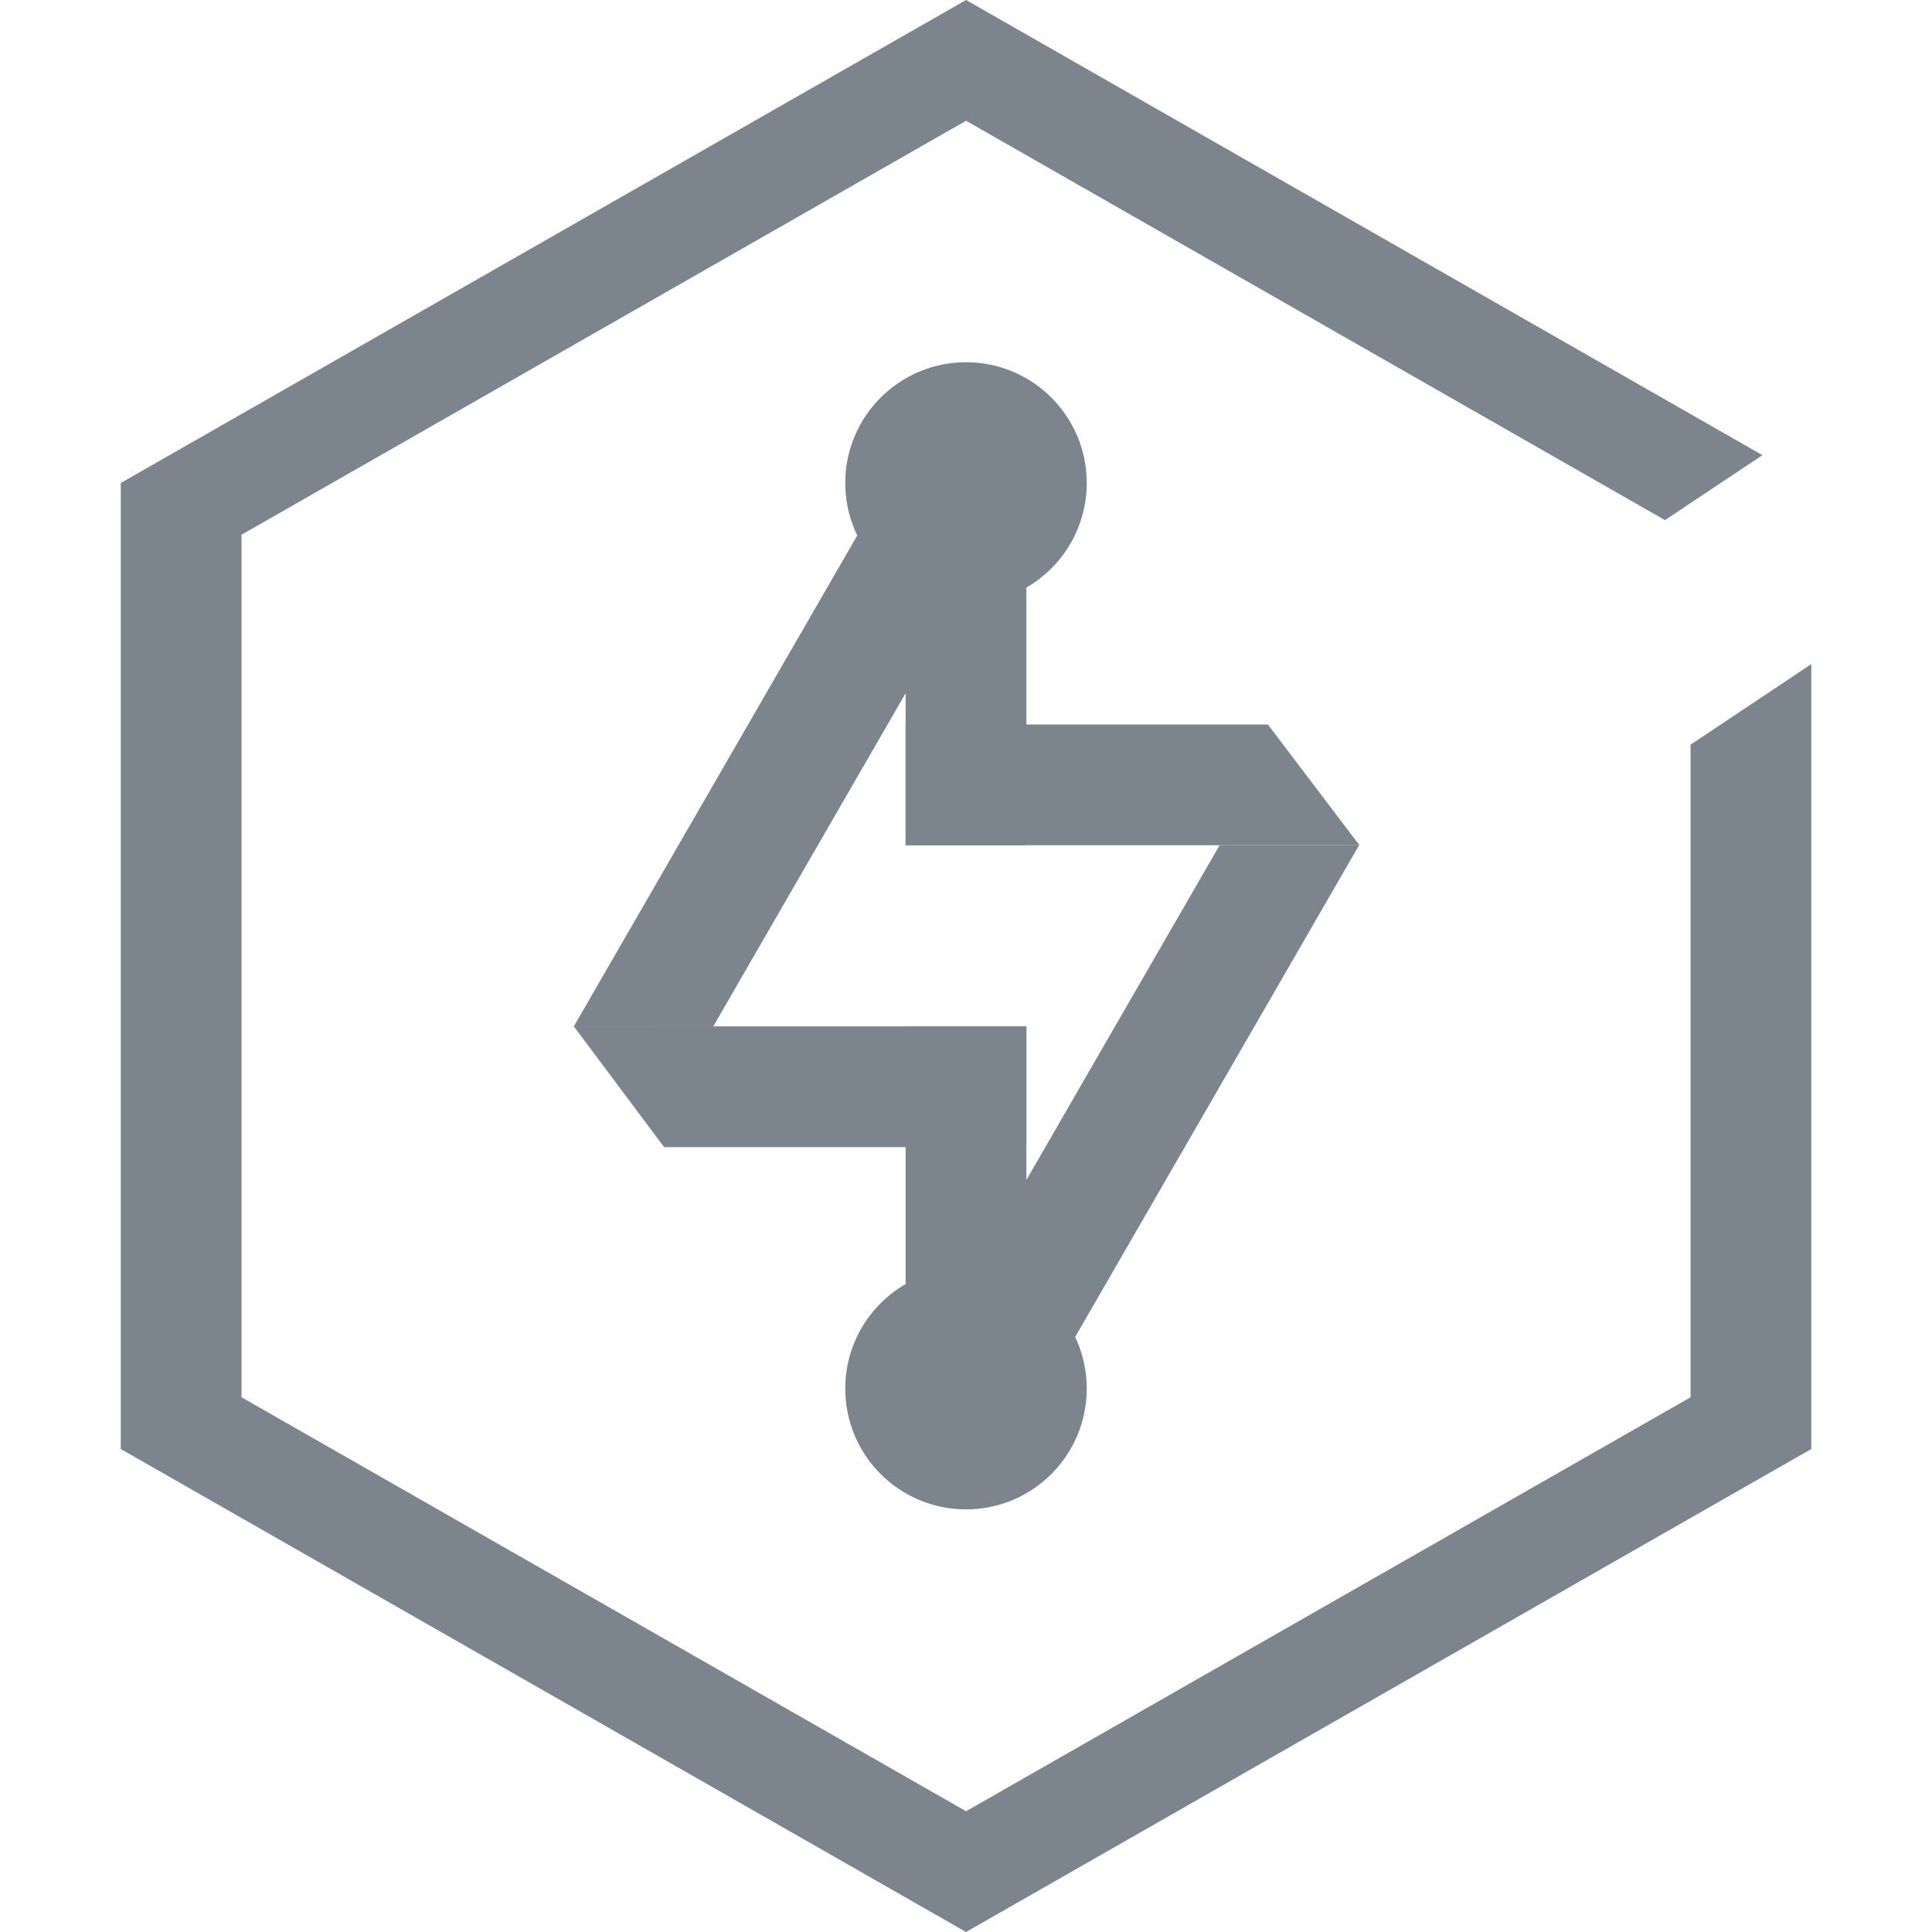 <?xml version="1.0" encoding="UTF-8"?>
<svg width="32px" height="32px" viewBox="0 0 32 32" version="1.1" xmlns="http://www.w3.org/2000/svg" xmlns:xlink="http://www.w3.org/1999/xlink">
    <!-- Generator: Sketch 52.6 (67491) - http://www.bohemiancoding.com/sketch -->
    <title>全球应用加速-32px</title>
    <desc>Created with Sketch.</desc>
    <g id="全球应用加速-32px" stroke="none" stroke-width="1" fill="none" fill-rule="evenodd">
        <rect id="Rectangle-Copy" fill="#444444" opacity="0" x="0" y="0" width="32" height="32"></rect>
        <g id="Group" transform="translate(2, 0)" fill="#7C848E">
            <rect id="Rectangle-39" x="13" y="9" width="2" height="5"></rect>
            <rect id="Rectangle-39-Copy" x="13" y="17" width="2" height="5"></rect>
            <polygon id="Rectangle-40" points="13 12 19 12 20.517 14 13 14"></polygon>
            <polygon id="Rectangle-40-Copy" points="7.504 17 15 17 15 19 9 19"></polygon>
            <circle id="Oval-18" cx="14" cy="8" r="2"></circle>
            <circle id="Oval-18-Copy" cx="14" cy="23" r="2"></circle>
            <polygon id="Rectangle-41" transform="translate(11.255, 12.504) scale(1, -1) rotate(60) translate(-11.255, -12.504) " points="6.631 11.504 17.034 11.504 17.034 13.504 5.477 13.504"></polygon>
            <polygon id="Rectangle-41-Copy" transform="translate(16.755, 18.504) scale(-1, 1) rotate(60) translate(-16.755, -18.504) " points="12.131 17.504 22.534 17.504 22.534 19.504 10.977 19.504"></polygon>
            <polygon id="Shape-Copy-3" points="26.001 12.334 26.001 23.143 14.001 30 2 23.143 2 8.857 14.001 2 25.577 8.615 27.192 7.539 14.001 0 1.0125234e-13 8 1.0125234e-13 10 1.0125234e-13 22 1.0125234e-13 24 14.001 32 28.001 24 28.001 22 28.001 11"></polygon>
        </g>
    </g>
</svg>